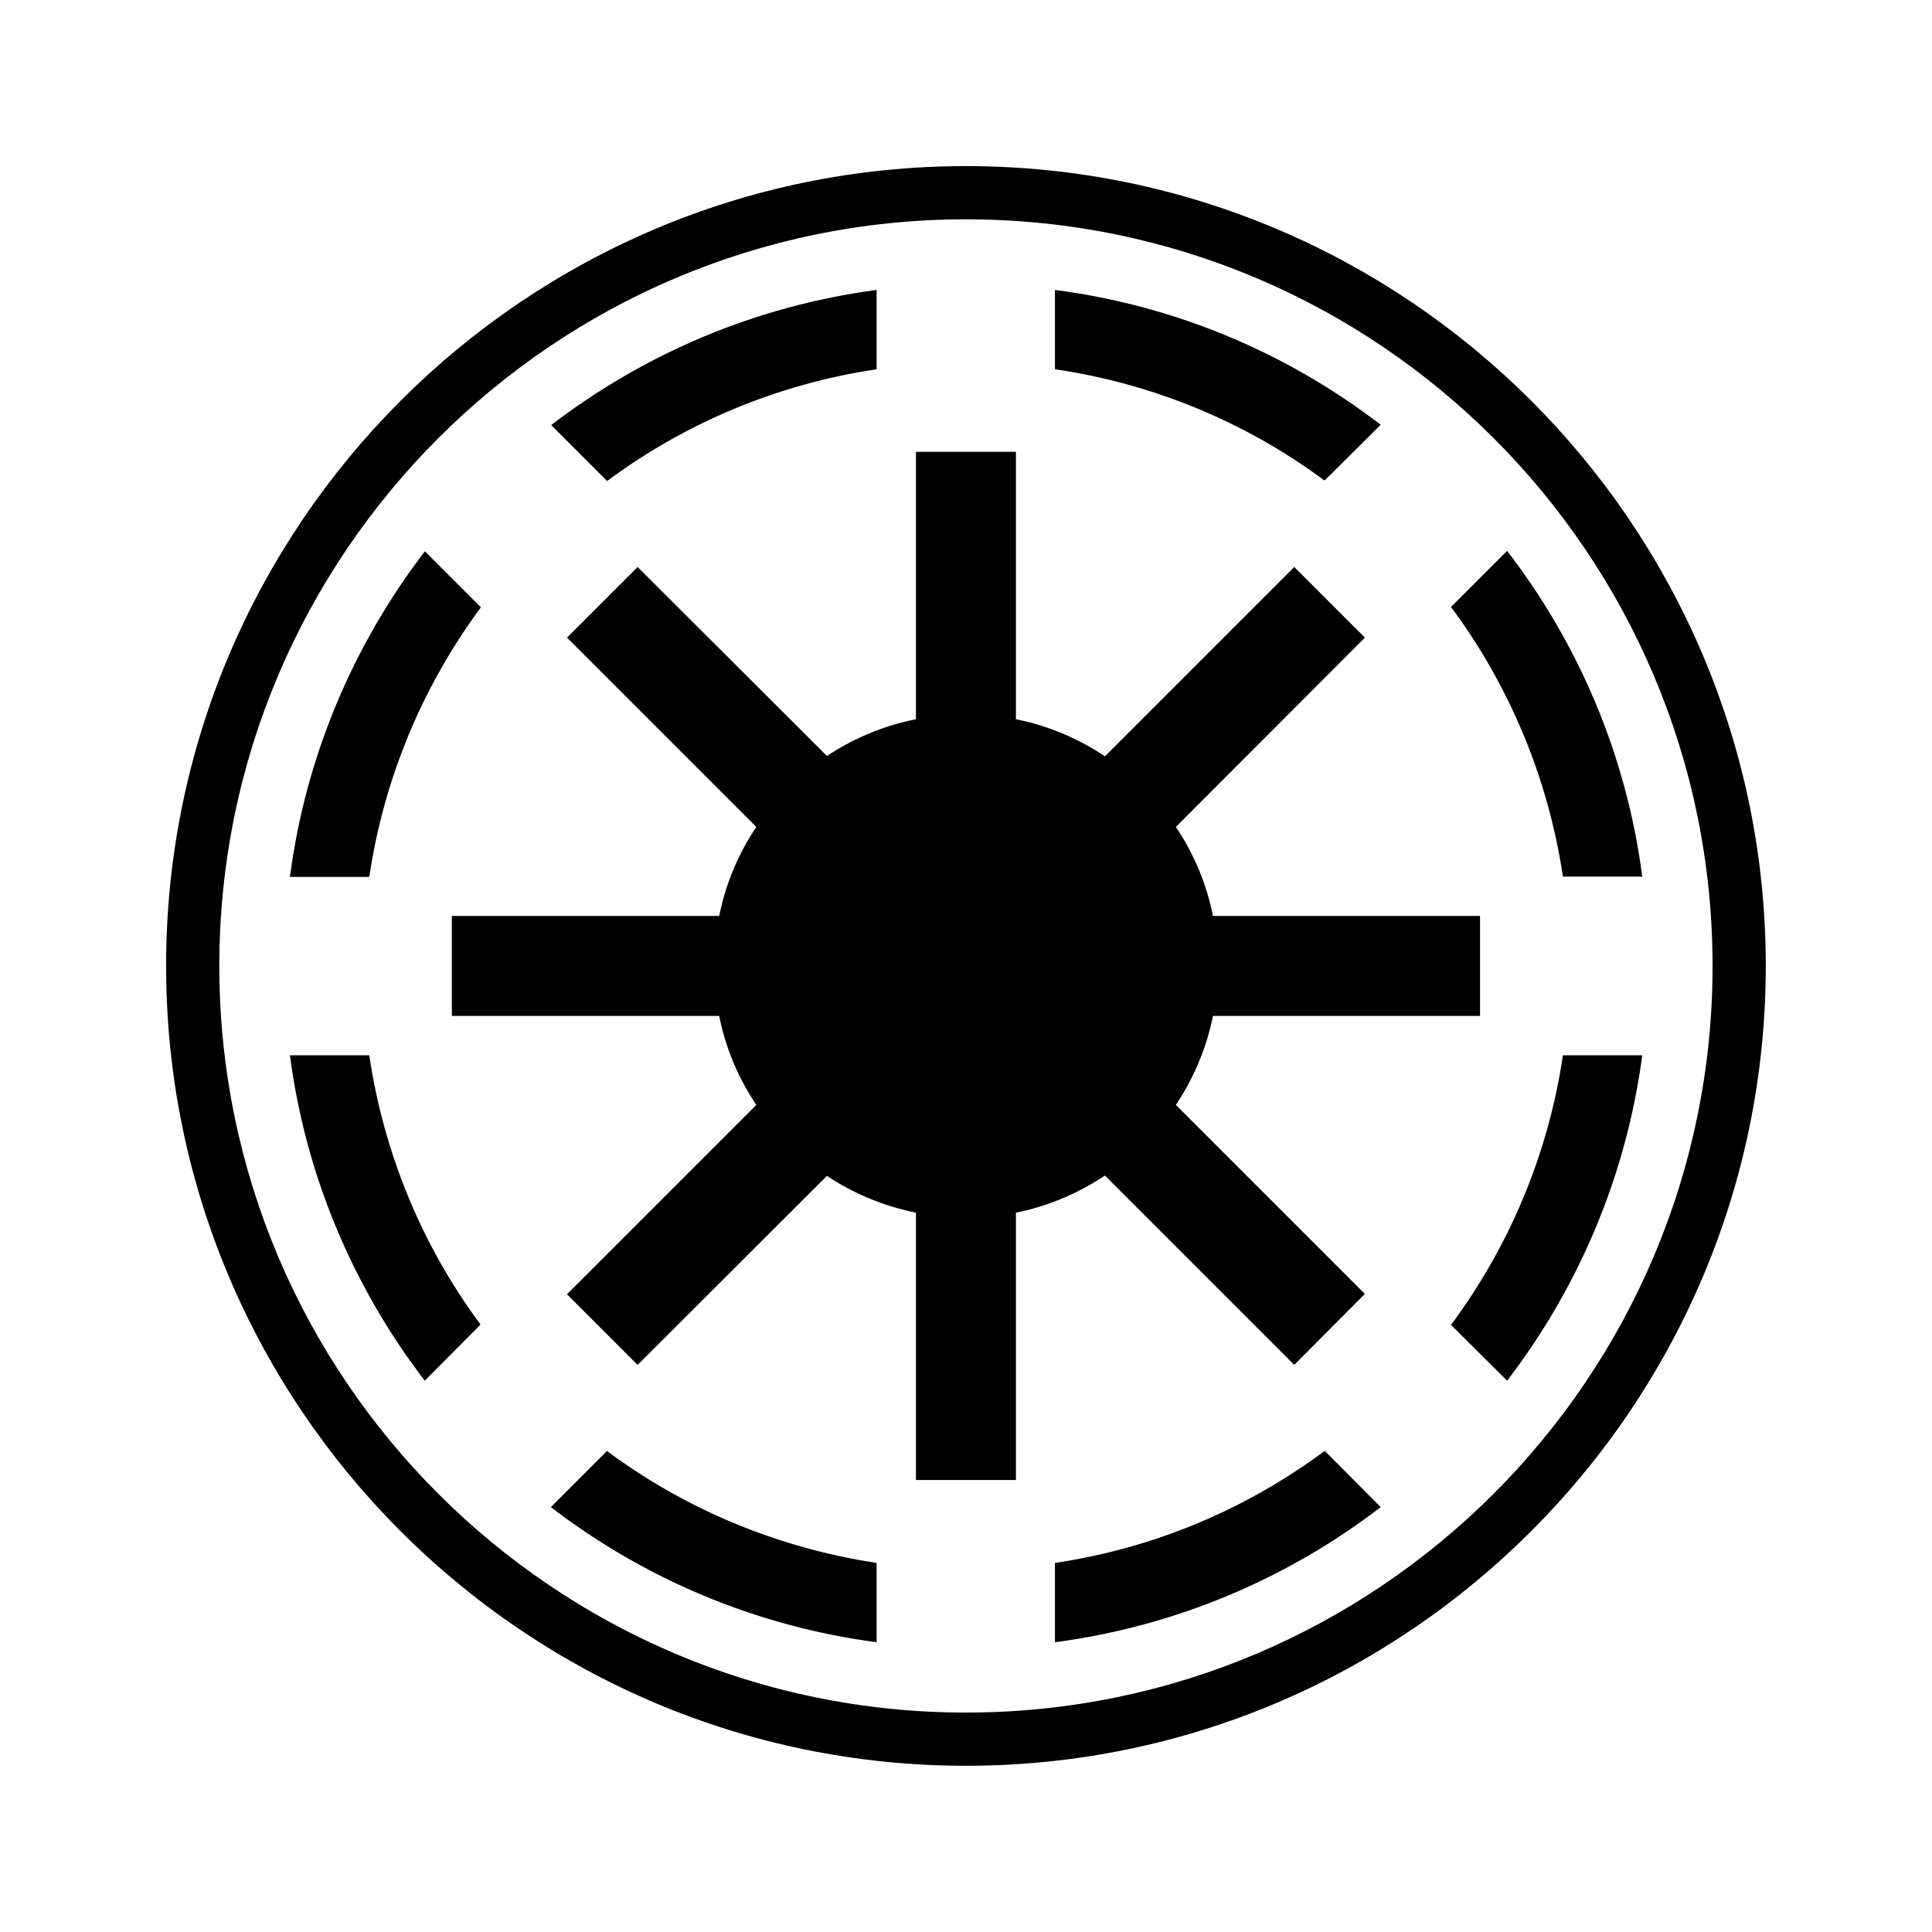 <svg xmlns="http://www.w3.org/2000/svg" width="100%" height="100%" viewBox="0 0 599.04 599.04"><path fill="currentColor" d="M299.5 547.5c-136.8 0-248-111.3-248-248s111.3-248 248-248 248 111.3 248 248-111.3 248-248 248zM299.5 68c-127.6 0-231.5 103.8-231.5 231.5s103.8 231.5 231.5 231.5 231.5-103.8 231.5-231.5-103.8-231.5-231.5-231.5zM327.1 89.9c37.7 4.9 72.2 19.7 101 41.8l-17.4 17.3c-24-17.8-52.7-30-83.6-34.5v-24.6zM271.8 89.9v24.6c-31 4.6-59.5 16.8-83.5 34.6h-0.1l-17.3-17.3c28.7-22 63.2-36.9 100.9-41.9zM284 140.1h31v82.9c10 2 19.4 6 27.6 11.5l58.7-58.7 21.9 21.9-58.6 58.7c5.5 8.2 9.5 17.6 11.5 27.6h82.8v31h-82.8c-2 10-6 19.3-11.5 27.6l58.6 58.6-21.9 22-58.7-58.7c-8.3 5.5-17.6 9.5-27.6 11.5v82.9h-31v-82.9c-10-2-19.5-6-27.6-11.4l-58.7 58.6-21.9-21.9 58.7-58.7c-5.5-8.2-9.5-17.5-11.5-27.6h-82.9v-31h82.9c2-10 6-19.4 11.5-27.6l-58.7-58.7 21.9-21.9 58.7 58.6c8.3-5.5 17.6-9.4 27.6-11.4v-82.9zM467.3 170.8c22.1 28.7 37 63.3 41.9 101h-24.6c-4.6-30.9-16.9-59.7-34.7-83.6zM131.7 170.9l17.4 17.4c-17.8 24.1-30 52.6-34.6 83.6h-24.6c4.9-37.6 19.8-72.2 41.8-100.9zM89.9 327.2l24.6 0c4.6 31 16.7 59.5 34.5 83.5l-17.3 17.4c-22-28.7-36.9-63.3-41.8-100.9zM484.6 327.2h24.6c-5 37.7-19.9 72.2-41.9 100.9l-17.4-17.3c17.9-24.1 30.1-52.6 34.7-83.6zM188.2 449.9c24.1 17.9 52.6 30 83.6 34.7v24.6c-37.7-5-72.2-19.8-101-41.9zM410.7 449.9h0.1l17.3 17.4c-28.8 22.1-63.3 36.9-101 41.9v-24.6c31-4.6 59.5-16.8 83.6-34.7z" /></svg>